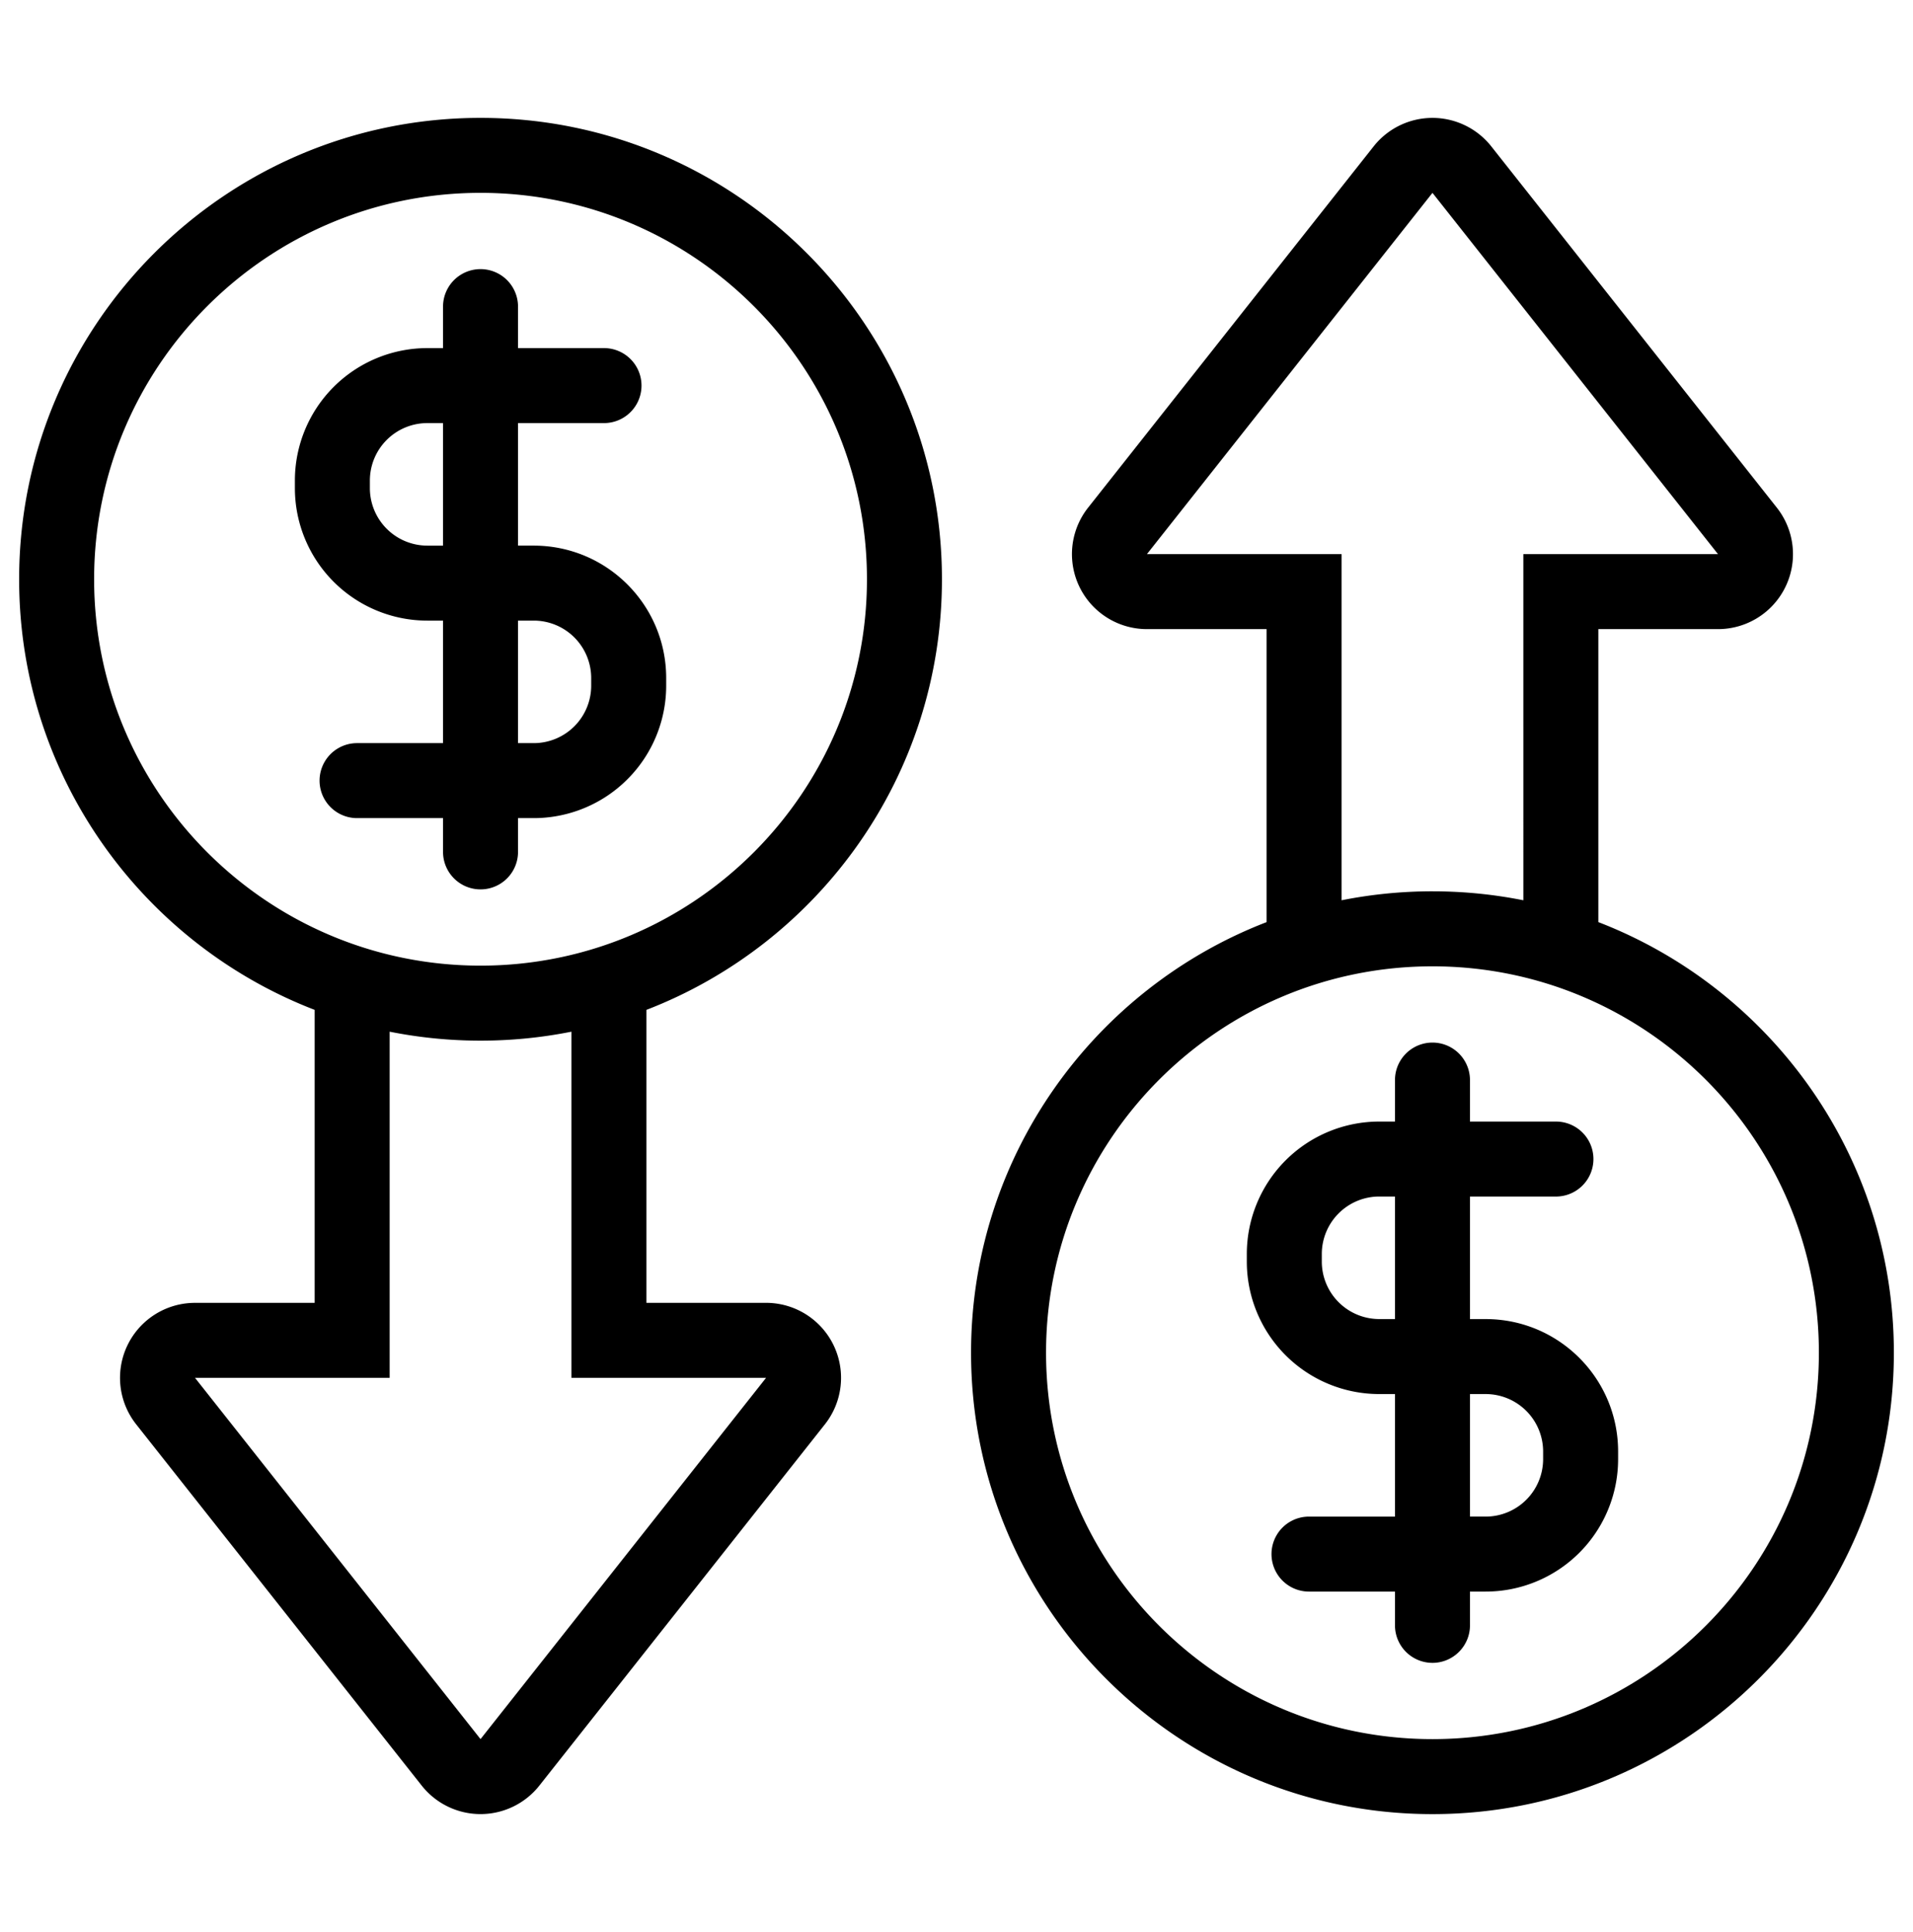 <svg xmlns="http://www.w3.org/2000/svg" fill-rule="evenodd" stroke-linejoin="round" stroke-miterlimit="2" clip-rule="evenodd" viewBox="0 0 100 101" id="trading"><path d="M66.21 48.205V32.889h-6.255a3.92 3.92 0 0 1-3.075-6.351L71.805 7.653a3.92 3.92 0 0 1 6.151 0l14.925 18.885a3.92 3.92 0 0 1-3.075 6.351h-6.255v15.316C92.584 51.689 99 60.46 99 70.716c0 13.313-10.808 24.121-24.119 24.121-13.312 0-24.12-10.808-24.12-24.12 0-10.256 6.416-19.027 15.449-22.511Zm-49.761 4.589C7.416 49.31 1 40.54 1 30.283c0-13.312 10.808-24.12 24.119-24.12 13.312 0 24.12 10.808 24.12 24.12 0 10.257-6.416 19.027-15.449 22.511V68.11l6.255-.001a3.921 3.921 0 0 1 3.075 6.352L28.195 93.346a3.92 3.92 0 0 1-6.151 0L7.119 74.461a3.92 3.92 0 0 1 3.075-6.351h6.255V52.794Zm58.432 38.122c11.148 0 20.199-9.051 20.199-20.2 0-11.148-9.051-20.199-20.199-20.199-11.149 0-20.2 9.051-20.2 20.199 0 11.149 9.051 20.2 20.2 20.2ZM29.87 53.934a24.232 24.232 0 0 1-4.751.468 24.23 24.23 0 0 1-4.75-.468V72.03H10.194l14.925 18.886L40.045 72.03H29.87V53.934Zm43.051 4.698v-2.169a1.96 1.96 0 0 1 3.92 0v2.169h4.494a1.96 1.96 0 0 1 0 3.92h-4.494v6.406h.819c3.824 0 6.925 3.1 6.925 6.925v.396a6.926 6.926 0 0 1-6.925 6.925h-.819v1.766c0 1.081-.879 1.96-1.96 1.96a1.961 1.961 0 0 1-1.96-1.96v-1.766h-4.495a1.96 1.96 0 0 1 0-3.92h4.495v-6.406h-.82a6.925 6.925 0 0 1-6.925-6.925v-.396a6.926 6.926 0 0 1 6.925-6.925h.82Zm3.92 14.246v6.406h.819a3.006 3.006 0 0 0 3.005-3.005v-.396a3.005 3.005 0 0 0-3.005-3.005h-.819Zm-3.92-10.327h-.82a3.006 3.006 0 0 0-3.005 3.005v.397a3.005 3.005 0 0 0 3.005 3.004h.82v-6.406ZM25.119 10.082c11.149 0 20.2 9.051 20.2 20.2 0 11.148-9.051 20.199-20.2 20.199-11.148 0-20.199-9.051-20.199-20.199 0-11.149 9.051-20.2 20.199-20.2Zm54.512 36.982V28.968h10.175L74.881 10.082 59.955 28.968H70.13v18.096a24.232 24.232 0 0 1 4.751-.468c1.625 0 3.213.161 4.75.468ZM23.159 18.198v-2.169a1.96 1.96 0 0 1 3.92 0v2.169h4.495a1.96 1.96 0 0 1 0 3.92h-4.495v6.406h.82c3.824 0 6.925 3.1 6.925 6.924v.396a6.925 6.925 0 0 1-6.925 6.925h-.82v1.766a1.96 1.96 0 0 1-3.92 0v-1.766h-4.494a1.96 1.96 0 0 1 0-3.92h4.494v-6.405h-.819a6.926 6.926 0 0 1-6.925-6.925v-.396a6.925 6.925 0 0 1 6.925-6.925h.819Zm3.92 14.246v6.405h.82a3.005 3.005 0 0 0 3.005-3.005v-.396a3.005 3.005 0 0 0-3.005-3.004h-.82Zm-3.92-10.326h-.819a3.005 3.005 0 0 0-3.005 3.005v.396a3.006 3.006 0 0 0 3.005 3.005h.819v-6.406Z"></path></svg>
